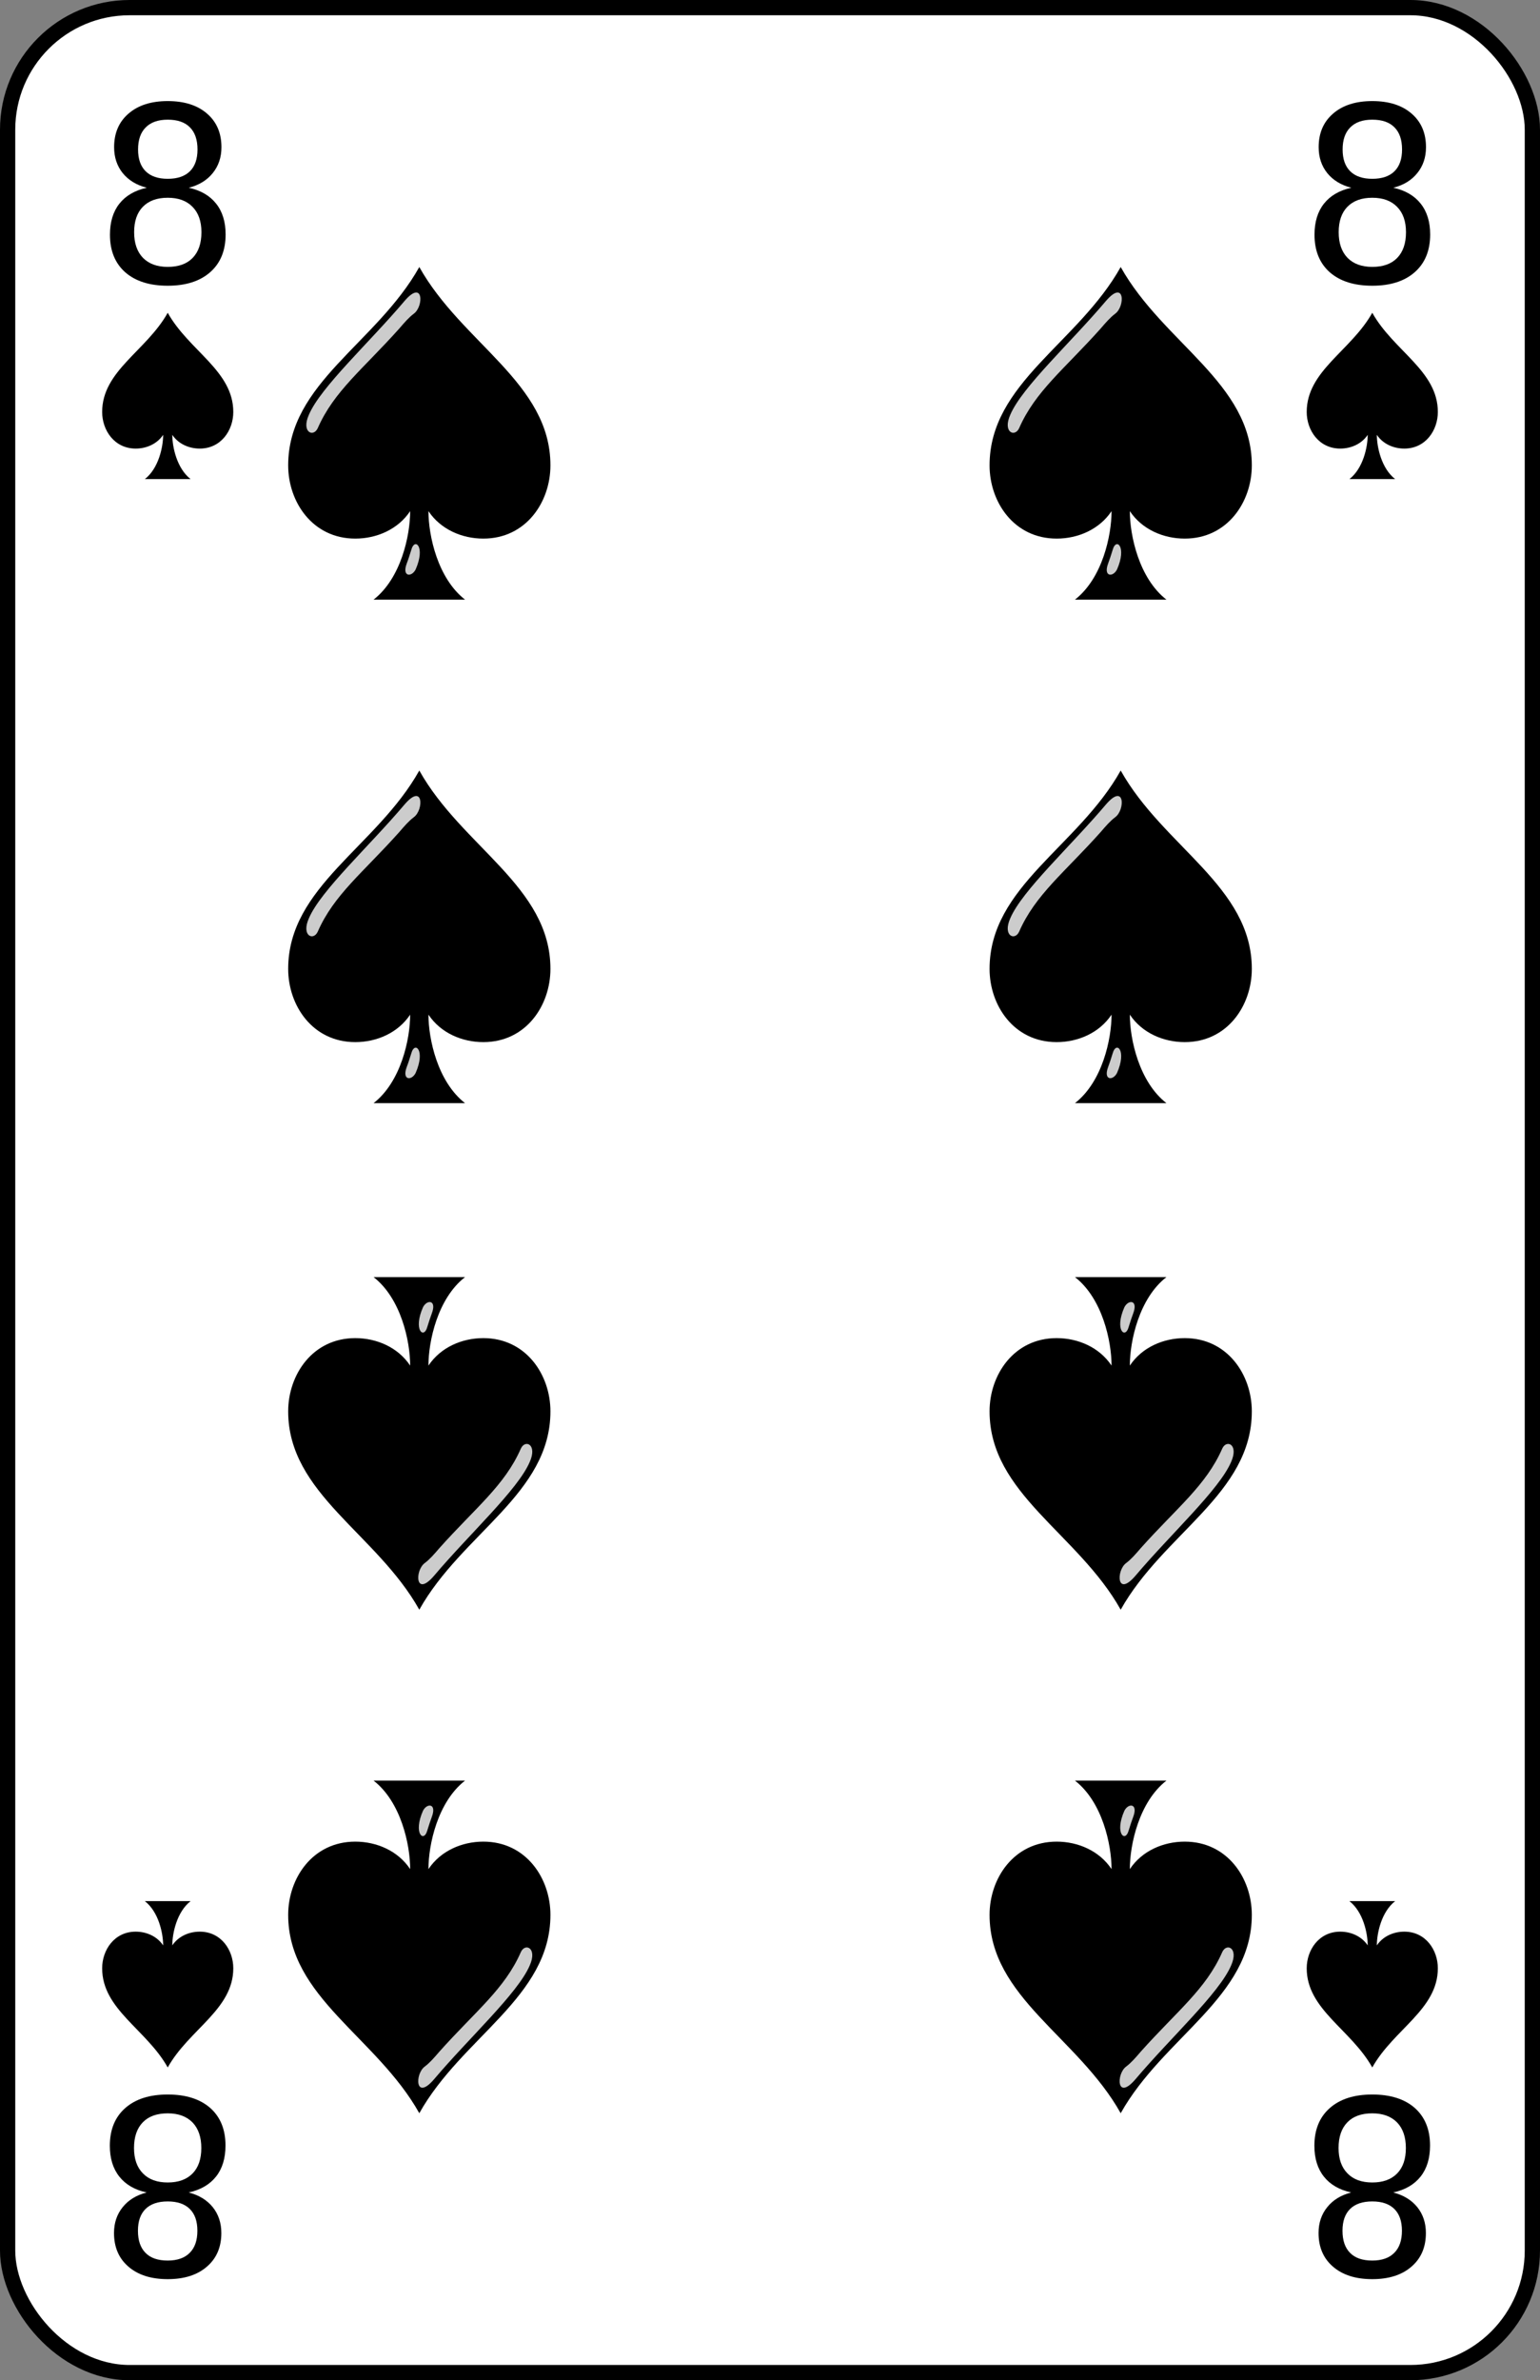 <?xml version="1.0" encoding="UTF-8" standalone="no"?>
<svg xmlns="http://www.w3.org/2000/svg" xmlns:xlink="http://www.w3.org/1999/xlink" version="1.1" viewBox="0 0 101 156" id="pad" >
  <rect x="0" y="0" width="101" height="156" fill="#808080" stroke="none"/>
  <defs>
    <clipPath id="cpf">
      <rect width="100" height="155" ry="8" x="0" y="0" id="card" style="fill:#ffffff;stroke:#000000;stroke-width:1" />
    </clipPath>
  <g id="sp">
    <path d="M 10.8,28 C 11.2,28.6 11.9,28.9 12.6,28.9 14,28.9 14.8,27.7 14.8,26.5 14.8,23.8 11.9,22.5 10.5,20 9.1,22.5 6.2,23.8 6.2,26.5 6.2,27.7 7,28.9 8.4,28.9 9.1,28.9 9.8,28.6 10.2,28 10.2,28.8 9.9,30.2 9,30.9 L 12,30.9 C 11.1,30.2 10.8,28.8 10.8,28 z" id="sp0" />
    <path d="M 10.01,21.12 C 10.64,20.38 10.65,21.29 10.32,21.53 10.16,21.65 10.02,21.81 9.84,22.02 8.66,23.34 7.7,24.07 7.17,25.28 7.03,25.59 6.62,25.42 6.88,24.84 7.27,23.93 8.86,22.48 10.01,21.12 z M 10.09,29.71 C 10.14,29.58 10.18,29.45 10.24,29.26 10.35,28.86 10.71,29.16 10.38,29.91 10.25,30.17 9.92,30.16 10.09,29.71 z" style="opacity:0.8;fill:white" />
  </g>
    <path d="M 10.5,12.461 C 9.797,12.461 9.253,12.659 8.867,13.055 8.487,13.445 8.297,14 8.297,14.719 8.297,15.438 8.49,15.997 8.875,16.398 9.266,16.794 9.807,16.992 10.5,16.992 11.208,16.992 11.753,16.797 12.133,16.406 12.518,16.01 12.711,15.448 12.711,14.719 12.711,14.005 12.516,13.45 12.125,13.055 11.74,12.659 11.198,12.461 10.5,12.461 M 9.125,11.805 C 8.453,11.633 7.927,11.312 7.547,10.844 7.172,10.375 6.984,9.81 6.984,9.148 6.984,8.221 7.299,7.487 7.93,6.945 8.56,6.398 9.417,6.125 10.5,6.125 11.588,6.125 12.448,6.398 13.078,6.945 13.708,7.487 14.023,8.221 14.023,9.148 14.023,9.81 13.833,10.375 13.453,10.844 13.078,11.312 12.555,11.633 11.883,11.805 12.664,11.977 13.26,12.323 13.672,12.844 14.088,13.365 14.297,14.039 14.297,14.867 14.297,15.919 13.961,16.742 13.289,17.336 12.617,17.93 11.688,18.227 10.5,18.227 9.312,18.227 8.383,17.932 7.711,17.344 7.044,16.75 6.711,15.93 6.711,14.883 6.711,14.05 6.917,13.372 7.328,12.852 7.745,12.325 8.344,11.977 9.125,11.805 M 8.555,9.297 C 8.555,9.922 8.721,10.398 9.055,10.727 9.388,11.055 9.87,11.219 10.5,11.219 11.135,11.219 11.62,11.055 11.953,10.727 12.287,10.398 12.453,9.922 12.453,9.297 12.453,8.661 12.287,8.177 11.953,7.844 11.625,7.51 11.141,7.344 10.5,7.344 9.87,7.344 9.388,7.513 9.055,7.852 8.721,8.185 8.555,8.667 8.555,9.297" id="t8" />
  </defs>
  <g transform="translate(0.5,0.5)" id="8_spade">
    <use xlink:href="#card" />
    <use xlink:href="#t8" />
    <use transform="translate(79,0)" xlink:href="#t8" />
    <use transform="matrix(-1,0,0,-1,21,155)" xlink:href="#t8" />
    <use transform="matrix(-1,0,0,-1,100,155)" xlink:href="#t8" />
    <use xlink:href="#sp0" />
    <use transform="translate(79,0)" xlink:href="#sp0" />
    <use transform="matrix(-1,0,0,-1,21,155)" xlink:href="#sp0" />
    <use transform="matrix(-1,0,0,-1,100,155)" xlink:href="#sp0" />
    <use transform="matrix(2,0,0,2,6,-23)" xlink:href="#sp" />
    <use transform="matrix(2,0,0,2,52,-23)" xlink:href="#sp" />
    <use transform="matrix(2,0,0,2,52,10)" xlink:href="#sp" />
    <use transform="matrix(2,0,0,2,6,10)" xlink:href="#sp" />
    <use transform="matrix(-2,0,0,-2,48,145)" xlink:href="#sp" />
    <use transform="matrix(-2,0,0,-2,94,145)" xlink:href="#sp" />
    <use transform="matrix(-2,0,0,-2,48,178)" xlink:href="#sp" />
    <use transform="matrix(-2,0,0,-2,94,178)" xlink:href="#sp" />
  </g>
</svg>
